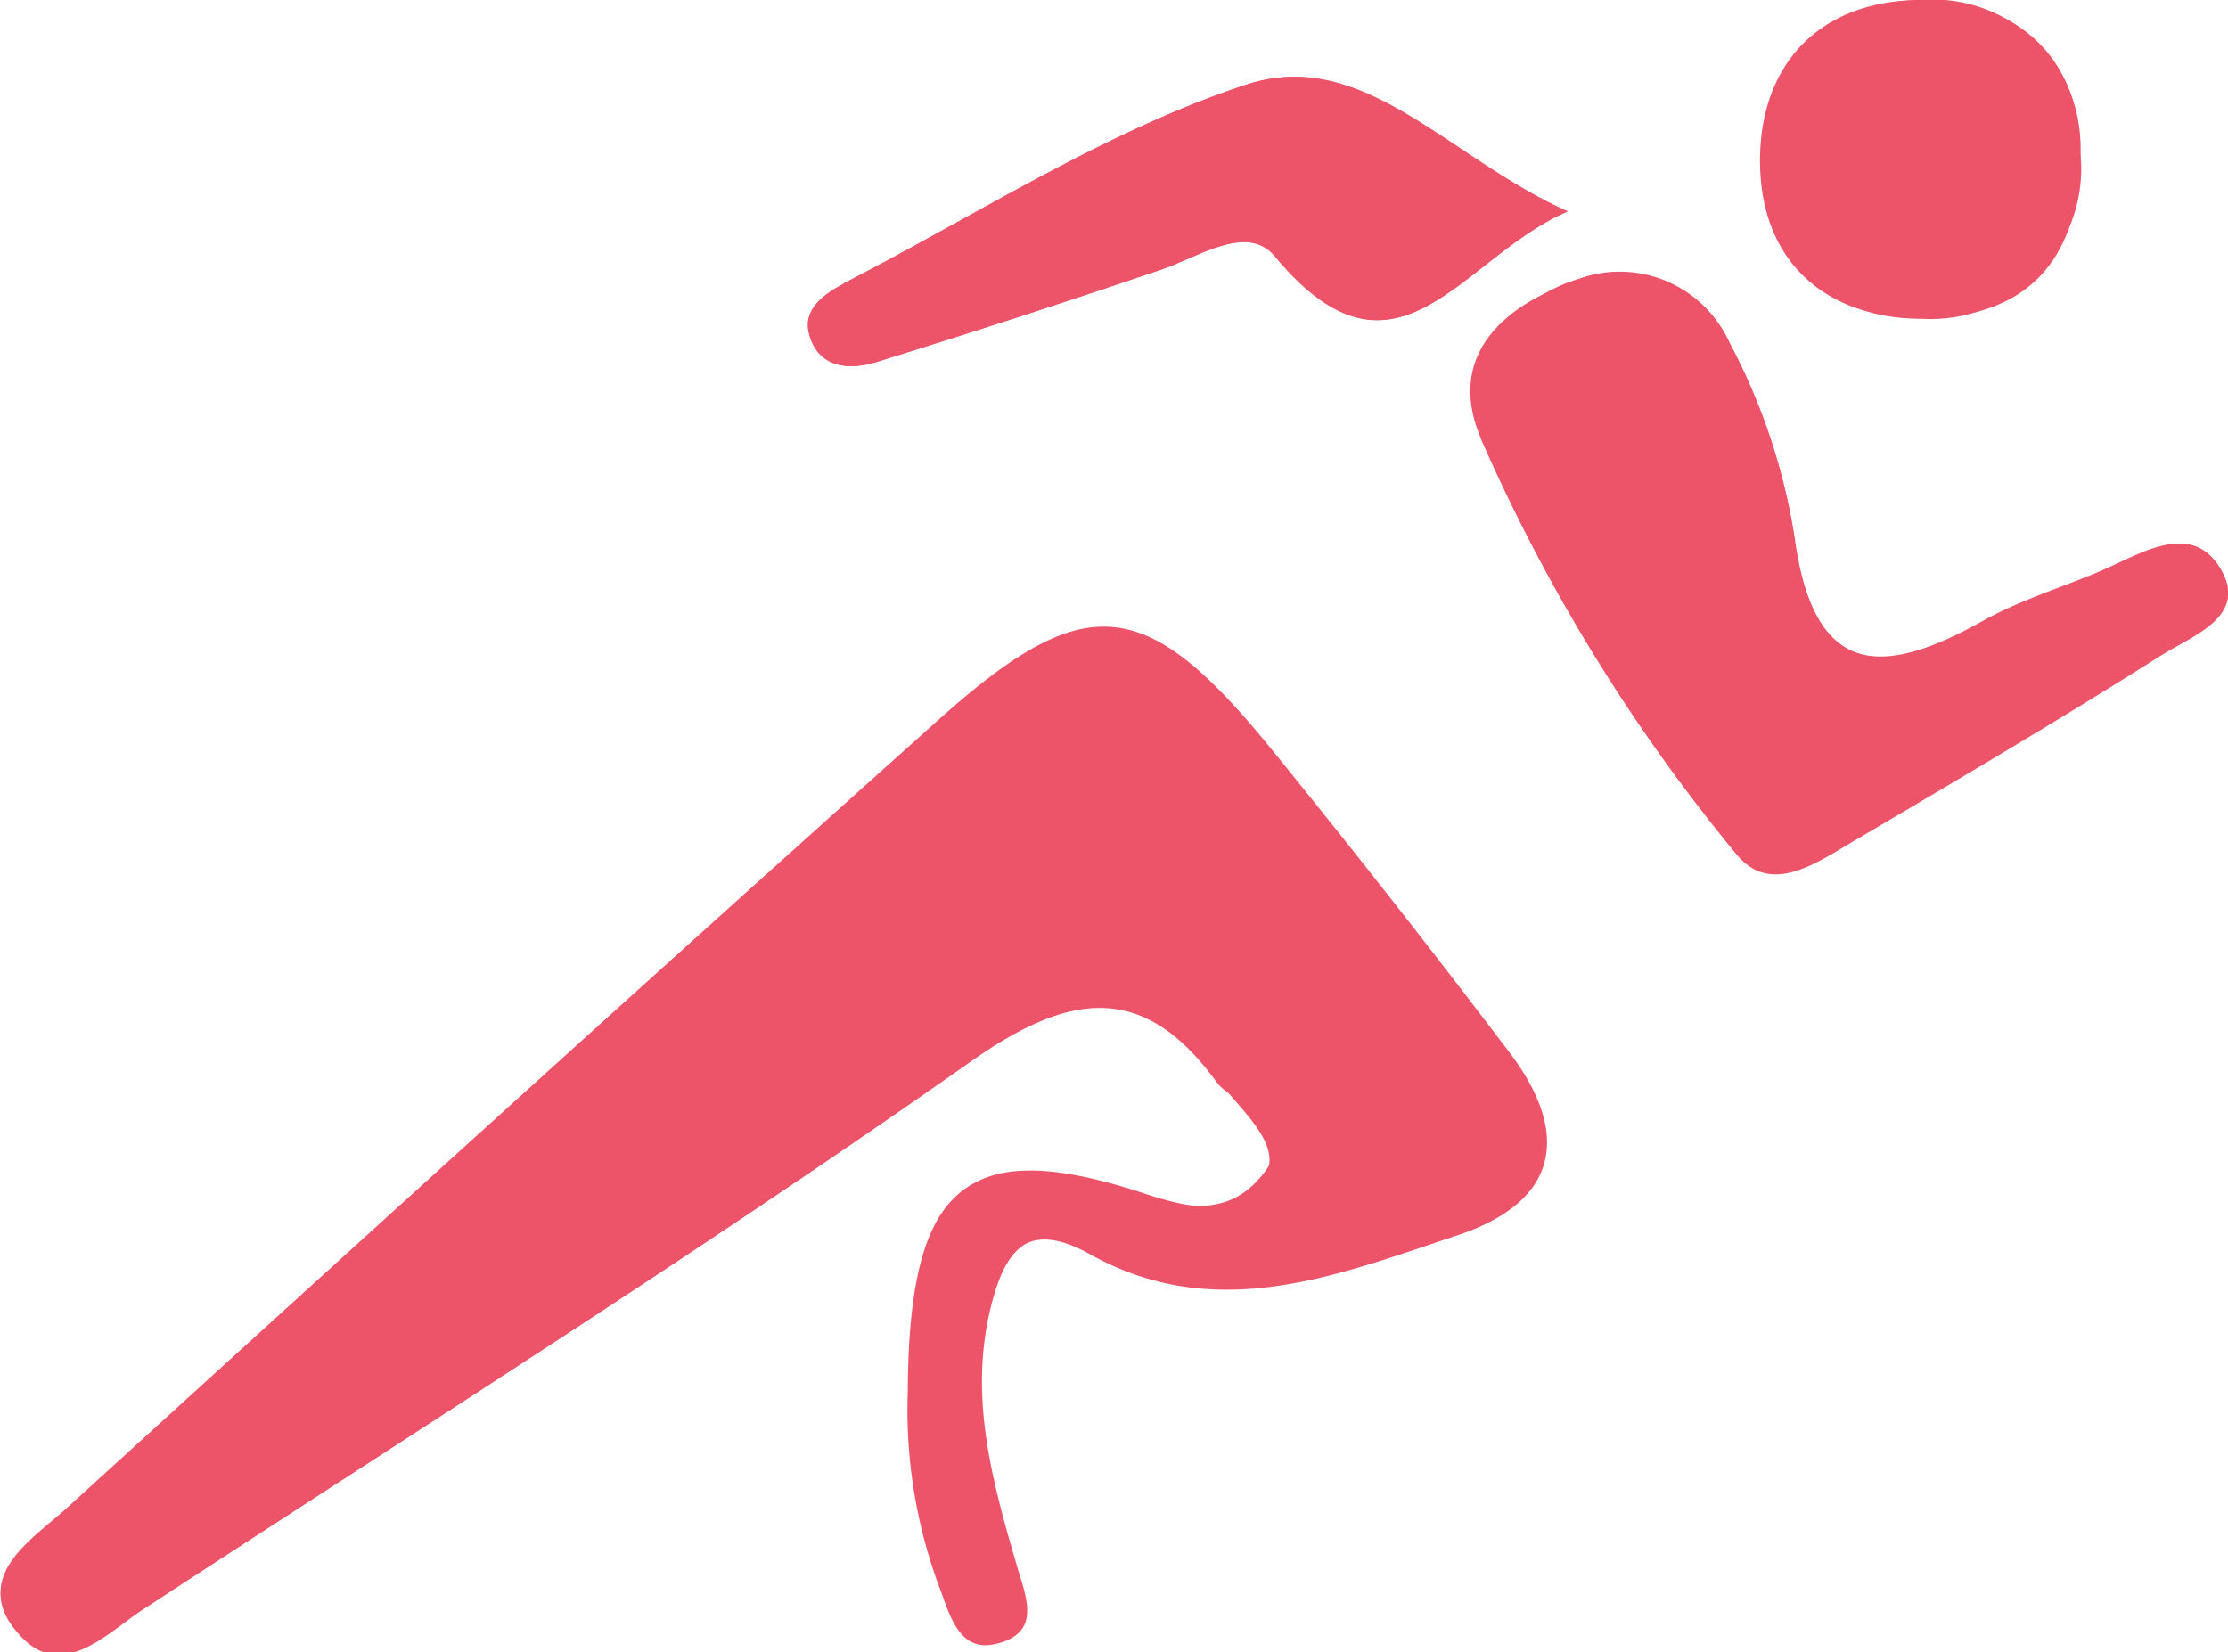 <svg xmlns="http://www.w3.org/2000/svg" viewBox="0 0 80.6 59.78"><defs><style>.cls-1{fill:#ed5469;}</style></defs><title>3Fichier 15</title><g id="Calque_2" data-name="Calque 2"><g id="Calque_2-2" data-name="Calque 2"><path class="cls-1" d="M46.08,27.25c-4.59-5.68-6.76-6-12.08-1.21C23.41,35.48,12.92,45,2.41,54.57,1.14,55.72-1,57,.58,59s3.31.06,4.75-.88c9.93-6.49,20-12.83,29.68-19.65,3.64-2.56,6.32-3,9,.68.72,1,3.33,1.06,1.78,3.2-1.13,1.56-2.64,1.48-4.42.89-6.41-2.12-8.49-.45-8.53,7.11a18.38,18.38,0,0,0,1.21,7.26c.33.92.7,2.12,1.88,1.89,1.72-.33,1.08-1.71.79-2.76-.84-3-1.69-6-1-9.22.48-2.08,1.29-3.49,3.71-2.14,4.57,2.56,9,.74,13.28-.68,3.54-1.17,4.07-3.59,1.84-6.51Q50.43,32.64,46.08,27.25Z"/><path class="cls-1" d="M31.7,13.1Q36.86,11.5,42,9.76c1.39-.47,3.13-1.69,4.14-.48,4.41,5.3,6.73,0,10.58-1.63-4.32-1.93-7.42-6-11.64-4.58C40,4.74,35.35,7.77,30.55,10.25c-.71.37-1.54.94-1.27,1.88C29.62,13.32,30.72,13.4,31.7,13.1Z"/><path class="cls-1" d="M69.49,11.53a5.44,5.44,0,0,0,5.77-6A5.33,5.33,0,0,0,69.52,0C65.83.06,64,2.38,63.67,5.82,64.09,9.46,66.17,11.54,69.49,11.53Z"/><path class="cls-1" d="M80.26,20.47c-1-1.51-2.64-.55-4,.07s-3.1,1.12-4.52,1.92c-3.75,2.11-6.17,2-6.84-3.07a22.3,22.3,0,0,0-2.34-7,4.35,4.35,0,0,0-5.42-2.31c-2.27.69-3.53,2.3-3.57,5.78a63.9,63.9,0,0,0,9.22,15c1.2,1.45,2.76.44,4-.32,3.82-2.25,7.64-4.5,11.38-6.87C79.31,23,81.42,22.28,80.26,20.47Z"/><path class="cls-1" d="M69.52,0c3.55,0,5.74,2.21,5.74,5.52,0,3.77-1.82,6-5.77,6-3.32,0-5.82-1.95-5.82-5.71C63.67,2.32,65.83,0,69.52,0Zm-39,10.25C35.35,7.77,40,4.74,45.06,3.07c4.22-1.4,7.32,2.65,11.64,4.58-3.85,1.66-6.17,6.93-10.58,1.63-1-1.21-2.75,0-4.14.48Q36.87,11.5,31.7,13.1c-1,.3-2.08.22-2.42-1C29,11.19,29.84,10.62,30.55,10.25ZM52.79,44.66c-4.32,1.42-8.71,3.24-13.28.68-2.42-1.35-3.23.06-3.71,2.14-.73,3.19.12,6.2,1,9.22.29,1,.93,2.43-.79,2.76-1.18.23-1.55-1-1.88-1.89a18.38,18.38,0,0,1-1.21-7.26c0-7.56,2.12-9.23,8.53-7.11,1.78.59,3.81.94,4.42-.89.35-1.06-1.06-2.23-1.78-3.2-2.72-3.64-5.4-3.24-9-.68-9.7,6.82-19.75,13.16-29.68,19.65C3.89,59,2.15,60.84.58,59s.56-3.24,1.83-4.39C12.92,45,23.41,35.48,34,26c5.32-4.75,7.49-4.47,12.08,1.21q4.37,5.38,8.55,10.9C56.86,41.07,56.33,43.49,52.79,44.66Zm25.4-20.95c-3.74,2.37-7.56,4.62-11.38,6.87-1.27.76-2.83,1.77-4,.32a63.9,63.9,0,0,1-9.22-15c-1.44-3.31,1.3-5.09,3.57-5.78a4.35,4.35,0,0,1,5.42,2.31,22.3,22.3,0,0,1,2.34,7c.67,5,3.09,5.18,6.84,3.07,1.42-.8,3-1.24,4.52-1.92s3-1.58,4-.07C81.42,22.28,79.31,23,78.19,23.71Z"/></g></g></svg>